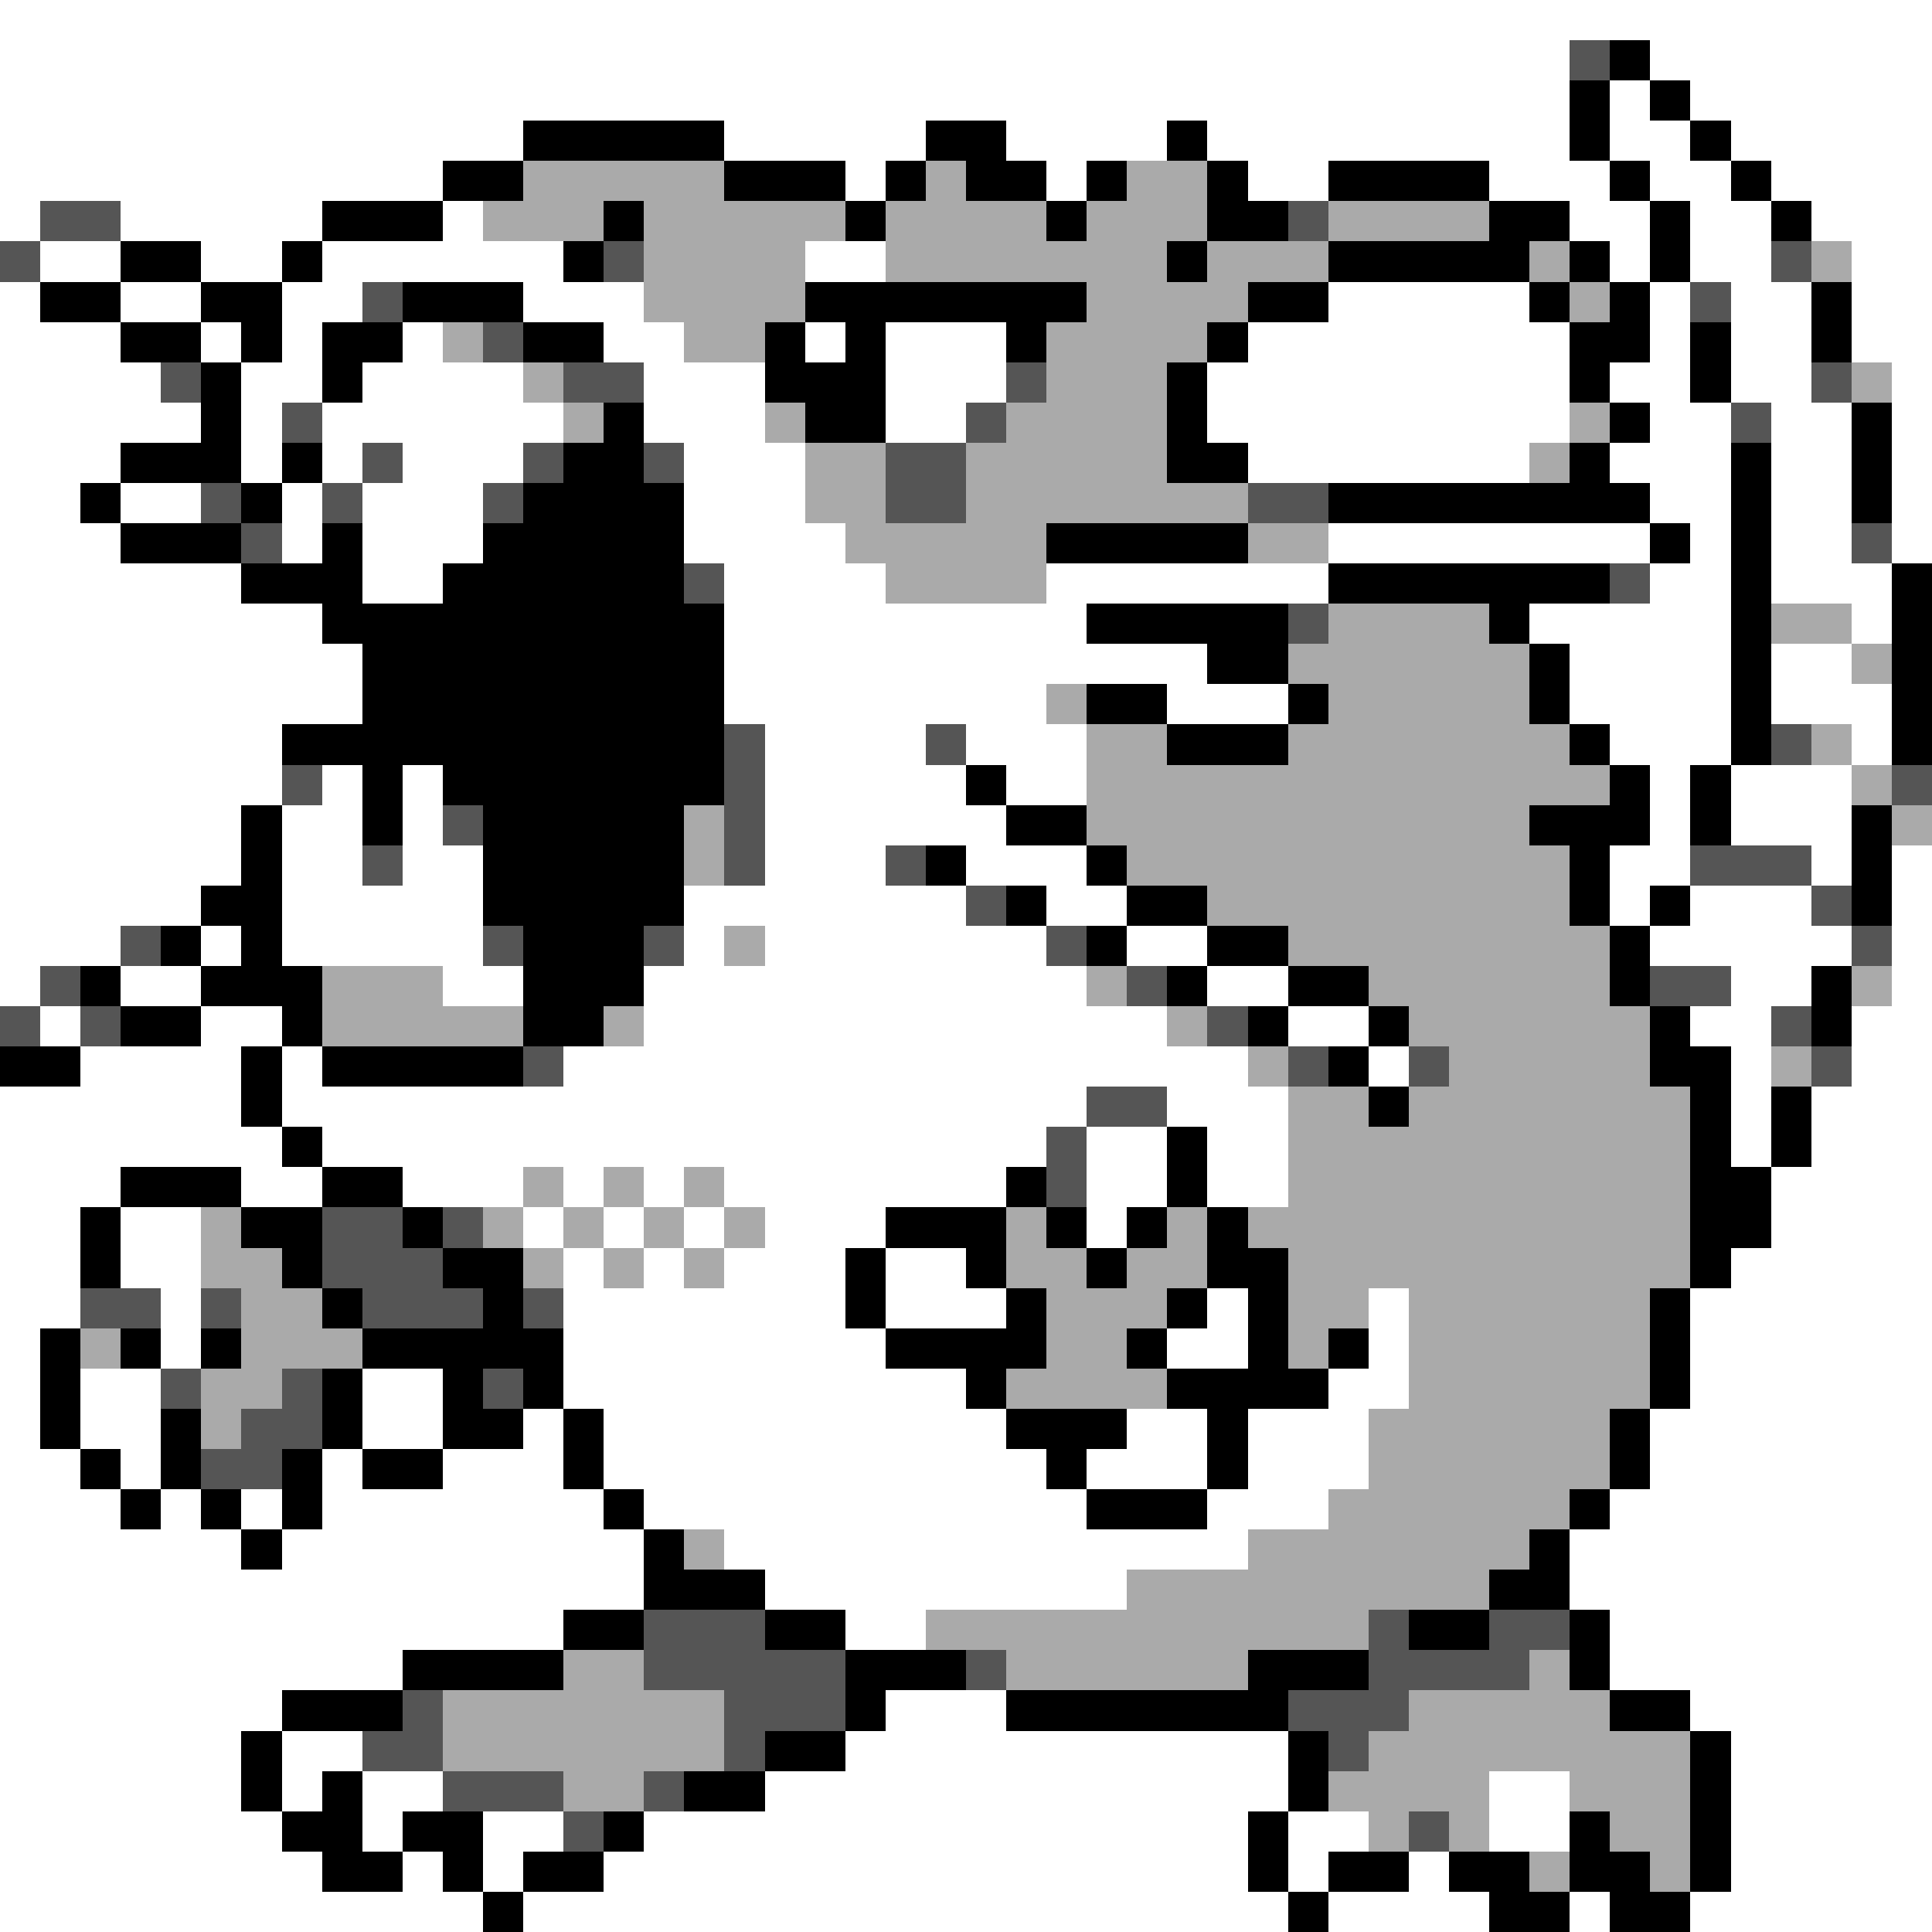 <svg xmlns="http://www.w3.org/2000/svg" viewBox="0 -0.5 48 48" shape-rendering="crispEdges">
<rect x="0" y="-0.5" width="48" height="48" fill="#808080" stroke="none"/>
<path stroke="#ffffff" d="M0 0h48M0 1h39M41 1h7M0 2h39M40 2h1M42 2h6M0 3h13M18 3h5M25 3h4M30 3h9M40 3h2M43 3h5M0 4h11M21 4h1M26 4h1M31 4h2M37 4h3M41 4h2M44 4h4M0 5h1M3 5h5M11 5h1M39 5h2M42 5h2M45 5h3M1 6h2M5 6h2M8 6h6M20 6h2M40 6h1M42 6h2M46 6h2M0 7h1M3 7h2M7 7h2M13 7h3M33 7h5M41 7h1M43 7h2M46 7h2M0 8h3M5 8h1M7 8h1M10 8h1M15 8h2M20 8h1M22 8h3M31 8h8M41 8h1M43 8h2M46 8h2M0 9h4M6 9h2M9 9h4M16 9h3M22 9h3M30 9h9M40 9h2M43 9h2M47 9h1M0 10h5M6 10h1M8 10h6M16 10h3M22 10h2M30 10h9M41 10h2M44 10h2M47 10h1M0 11h3M6 11h1M8 11h1M10 11h3M17 11h3M31 11h7M40 11h3M44 11h2M47 11h1M0 12h2M3 12h2M7 12h1M9 12h3M17 12h3M41 12h2M44 12h2M47 12h1M0 13h3M7 13h1M9 13h3M17 13h4M33 13h8M42 13h1M44 13h2M47 13h1M0 14h6M9 14h2M18 14h4M26 14h7M41 14h2M44 14h3M0 15h8M18 15h9M38 15h5M46 15h1M0 16h9M18 16h12M39 16h4M44 16h2M0 17h9M18 17h8M29 17h3M39 17h4M44 17h3M0 18h7M19 18h4M24 18h3M40 18h3M46 18h1M0 19h7M8 19h1M10 19h1M19 19h5M25 19h2M41 19h1M43 19h3M0 20h6M7 20h2M10 20h1M19 20h6M41 20h1M43 20h3M0 21h6M7 21h2M10 21h2M19 21h3M24 21h3M40 21h2M45 21h1M47 21h1M0 22h5M7 22h5M17 22h7M26 22h2M40 22h1M42 22h3M47 22h1M0 23h3M5 23h1M7 23h5M17 23h1M19 23h7M28 23h2M41 23h5M47 23h1M0 24h1M3 24h2M11 24h2M16 24h11M30 24h2M43 24h2M47 24h1M1 25h1M5 25h2M16 25h13M32 25h2M42 25h2M46 25h2M2 26h4M7 26h1M14 26h17M34 26h1M43 26h1M46 26h2M0 27h6M7 27h20M29 27h3M43 27h1M45 27h3M0 28h7M8 28h18M27 28h2M30 28h2M43 28h1M45 28h3M0 29h3M6 29h2M10 29h3M14 29h1M16 29h1M18 29h7M27 29h2M30 29h2M44 29h4M0 30h2M3 30h2M13 30h1M15 30h1M17 30h1M19 30h3M27 30h1M44 30h4M0 31h2M3 31h2M14 31h1M16 31h1M18 31h3M22 31h2M43 31h5M0 32h2M4 32h1M14 32h7M22 32h3M30 32h1M34 32h1M42 32h6M0 33h1M4 33h1M14 33h8M29 33h2M34 33h1M42 33h6M0 34h1M2 34h2M9 34h2M14 34h10M33 34h2M42 34h6M0 35h1M2 35h2M9 35h2M13 35h1M15 35h10M28 35h2M31 35h3M41 35h7M0 36h2M3 36h1M8 36h1M11 36h3M15 36h11M27 36h3M31 36h3M41 36h7M0 37h3M4 37h1M6 37h1M8 37h7M16 37h11M30 37h3M40 37h8M0 38h6M7 38h9M18 38h13M39 38h9M0 39h16M19 39h9M39 39h9M0 40h14M21 40h2M40 40h8M0 41h10M40 41h8M0 42h7M22 42h3M42 42h6M0 43h6M7 43h2M21 43h11M43 43h5M0 44h6M7 44h1M9 44h2M19 44h13M37 44h2M43 44h5M0 45h7M9 45h1M12 45h2M16 45h15M32 45h2M37 45h2M43 45h5M0 46h8M10 46h1M12 46h1M15 46h16M32 46h1M35 46h1M43 46h5M0 47h12M13 47h19M33 47h4M39 47h1M42 47h6" />
<path stroke="#555555" d="M39 1h1M1 5h2M32 5h1M0 6h1M15 6h1M44 6h1M9 7h1M42 7h1M12 8h1M4 9h1M14 9h2M25 9h1M45 9h1M7 10h1M24 10h1M43 10h1M9 11h1M13 11h1M16 11h1M22 11h2M5 12h1M8 12h1M12 12h1M22 12h2M31 12h2M6 13h1M46 13h1M17 14h1M40 14h1M32 15h1M18 18h1M23 18h1M44 18h1M7 19h1M18 19h1M47 19h1M11 20h1M18 20h1M9 21h1M18 21h1M22 21h1M42 21h3M24 22h1M45 22h1M3 23h1M12 23h1M16 23h1M26 23h1M46 23h1M1 24h1M28 24h1M41 24h2M0 25h1M2 25h1M30 25h1M44 25h1M13 26h1M32 26h1M35 26h1M45 26h1M27 27h2M26 28h1M26 29h1M8 30h2M11 30h1M8 31h3M2 32h2M5 32h1M9 32h3M13 32h1M4 34h1M7 34h1M12 34h1M6 35h2M5 36h2M16 40h3M34 40h1M37 40h2M16 41h5M24 41h1M34 41h4M10 42h1M18 42h3M32 42h3M9 43h2M18 43h1M33 43h1M11 44h3M16 44h1M14 45h1M35 45h1" />
<path stroke="#000000" d="M40 1h1M39 2h1M41 2h1M13 3h5M23 3h2M29 3h1M39 3h1M42 3h1M11 4h2M18 4h3M22 4h1M24 4h2M27 4h1M30 4h1M33 4h4M40 4h1M43 4h1M8 5h3M15 5h1M21 5h1M26 5h1M30 5h2M37 5h2M41 5h1M44 5h1M3 6h2M7 6h1M14 6h1M29 6h1M33 6h5M39 6h1M41 6h1M1 7h2M5 7h2M10 7h3M20 7h7M31 7h2M38 7h1M40 7h1M45 7h1M3 8h2M6 8h1M8 8h2M13 8h2M19 8h1M21 8h1M25 8h1M30 8h1M39 8h2M42 8h1M45 8h1M5 9h1M8 9h1M19 9h3M29 9h1M39 9h1M42 9h1M5 10h1M15 10h1M20 10h2M29 10h1M40 10h1M46 10h1M3 11h3M7 11h1M14 11h2M29 11h2M39 11h1M43 11h1M46 11h1M2 12h1M6 12h1M13 12h4M33 12h8M43 12h1M46 12h1M3 13h3M8 13h1M12 13h5M26 13h5M41 13h1M43 13h1M6 14h3M11 14h6M33 14h7M43 14h1M47 14h1M8 15h10M27 15h5M37 15h1M43 15h1M47 15h1M9 16h9M30 16h2M38 16h1M43 16h1M47 16h1M9 17h9M27 17h2M32 17h1M38 17h1M43 17h1M47 17h1M7 18h11M29 18h3M39 18h1M43 18h1M47 18h1M9 19h1M11 19h7M24 19h1M40 19h1M42 19h1M6 20h1M9 20h1M12 20h5M25 20h2M38 20h3M42 20h1M46 20h1M6 21h1M12 21h5M23 21h1M27 21h1M39 21h1M46 21h1M5 22h2M12 22h5M25 22h1M28 22h2M39 22h1M41 22h1M46 22h1M4 23h1M6 23h1M13 23h3M27 23h1M30 23h2M40 23h1M2 24h1M5 24h3M13 24h3M29 24h1M32 24h2M40 24h1M45 24h1M3 25h2M7 25h1M13 25h2M31 25h1M34 25h1M41 25h1M45 25h1M0 26h2M6 26h1M8 26h5M33 26h1M41 26h2M6 27h1M34 27h1M42 27h1M44 27h1M7 28h1M29 28h1M42 28h1M44 28h1M3 29h3M8 29h2M25 29h1M29 29h1M42 29h2M2 30h1M6 30h2M10 30h1M22 30h3M26 30h1M28 30h1M30 30h1M42 30h2M2 31h1M7 31h1M11 31h2M21 31h1M24 31h1M27 31h1M30 31h2M42 31h1M8 32h1M12 32h1M21 32h1M25 32h1M29 32h1M31 32h1M41 32h1M1 33h1M3 33h1M5 33h1M9 33h5M22 33h4M28 33h1M31 33h1M33 33h1M41 33h1M1 34h1M8 34h1M11 34h1M13 34h1M24 34h1M29 34h4M41 34h1M1 35h1M4 35h1M8 35h1M11 35h2M14 35h1M25 35h3M30 35h1M40 35h1M2 36h1M4 36h1M7 36h1M9 36h2M14 36h1M26 36h1M30 36h1M40 36h1M3 37h1M5 37h1M7 37h1M15 37h1M27 37h3M39 37h1M6 38h1M16 38h1M38 38h1M16 39h3M37 39h2M14 40h2M19 40h2M35 40h2M39 40h1M10 41h4M21 41h3M31 41h3M39 41h1M7 42h3M21 42h1M25 42h7M40 42h2M6 43h1M19 43h2M32 43h1M42 43h1M6 44h1M8 44h1M17 44h2M32 44h1M42 44h1M7 45h2M10 45h2M15 45h1M31 45h1M39 45h1M42 45h1M8 46h2M11 46h1M13 46h2M31 46h1M33 46h2M36 46h2M39 46h2M42 46h1M12 47h1M32 47h1M37 47h2M40 47h2" />
<path stroke="#aaaaaa" d="M13 4h5M23 4h1M28 4h2M12 5h3M16 5h5M22 5h4M27 5h3M33 5h4M16 6h4M22 6h7M30 6h3M38 6h1M45 6h1M16 7h4M27 7h4M39 7h1M11 8h1M17 8h2M26 8h4M13 9h1M26 9h3M46 9h1M14 10h1M19 10h1M25 10h4M39 10h1M20 11h2M24 11h5M38 11h1M20 12h2M24 12h7M21 13h5M31 13h2M22 14h4M33 15h4M44 15h2M32 16h6M46 16h1M26 17h1M33 17h5M27 18h2M32 18h7M45 18h1M27 19h13M46 19h1M17 20h1M27 20h11M47 20h1M17 21h1M28 21h11M30 22h9M18 23h1M32 23h8M8 24h3M27 24h1M34 24h6M46 24h1M8 25h5M15 25h1M29 25h1M35 25h6M31 26h1M36 26h5M44 26h1M32 27h2M35 27h7M32 28h10M13 29h1M15 29h1M17 29h1M32 29h10M5 30h1M12 30h1M14 30h1M16 30h1M18 30h1M25 30h1M29 30h1M31 30h11M5 31h2M13 31h1M15 31h1M17 31h1M25 31h2M28 31h2M32 31h10M6 32h2M26 32h3M32 32h2M35 32h6M2 33h1M6 33h3M26 33h2M32 33h1M35 33h6M5 34h2M25 34h4M35 34h6M5 35h1M34 35h6M34 36h6M33 37h6M17 38h1M31 38h7M28 39h9M23 40h11M14 41h2M25 41h6M38 41h1M11 42h7M35 42h5M11 43h7M34 43h8M14 44h2M33 44h4M39 44h3M34 45h1M36 45h1M40 45h2M38 46h1M41 46h1" />
</svg>